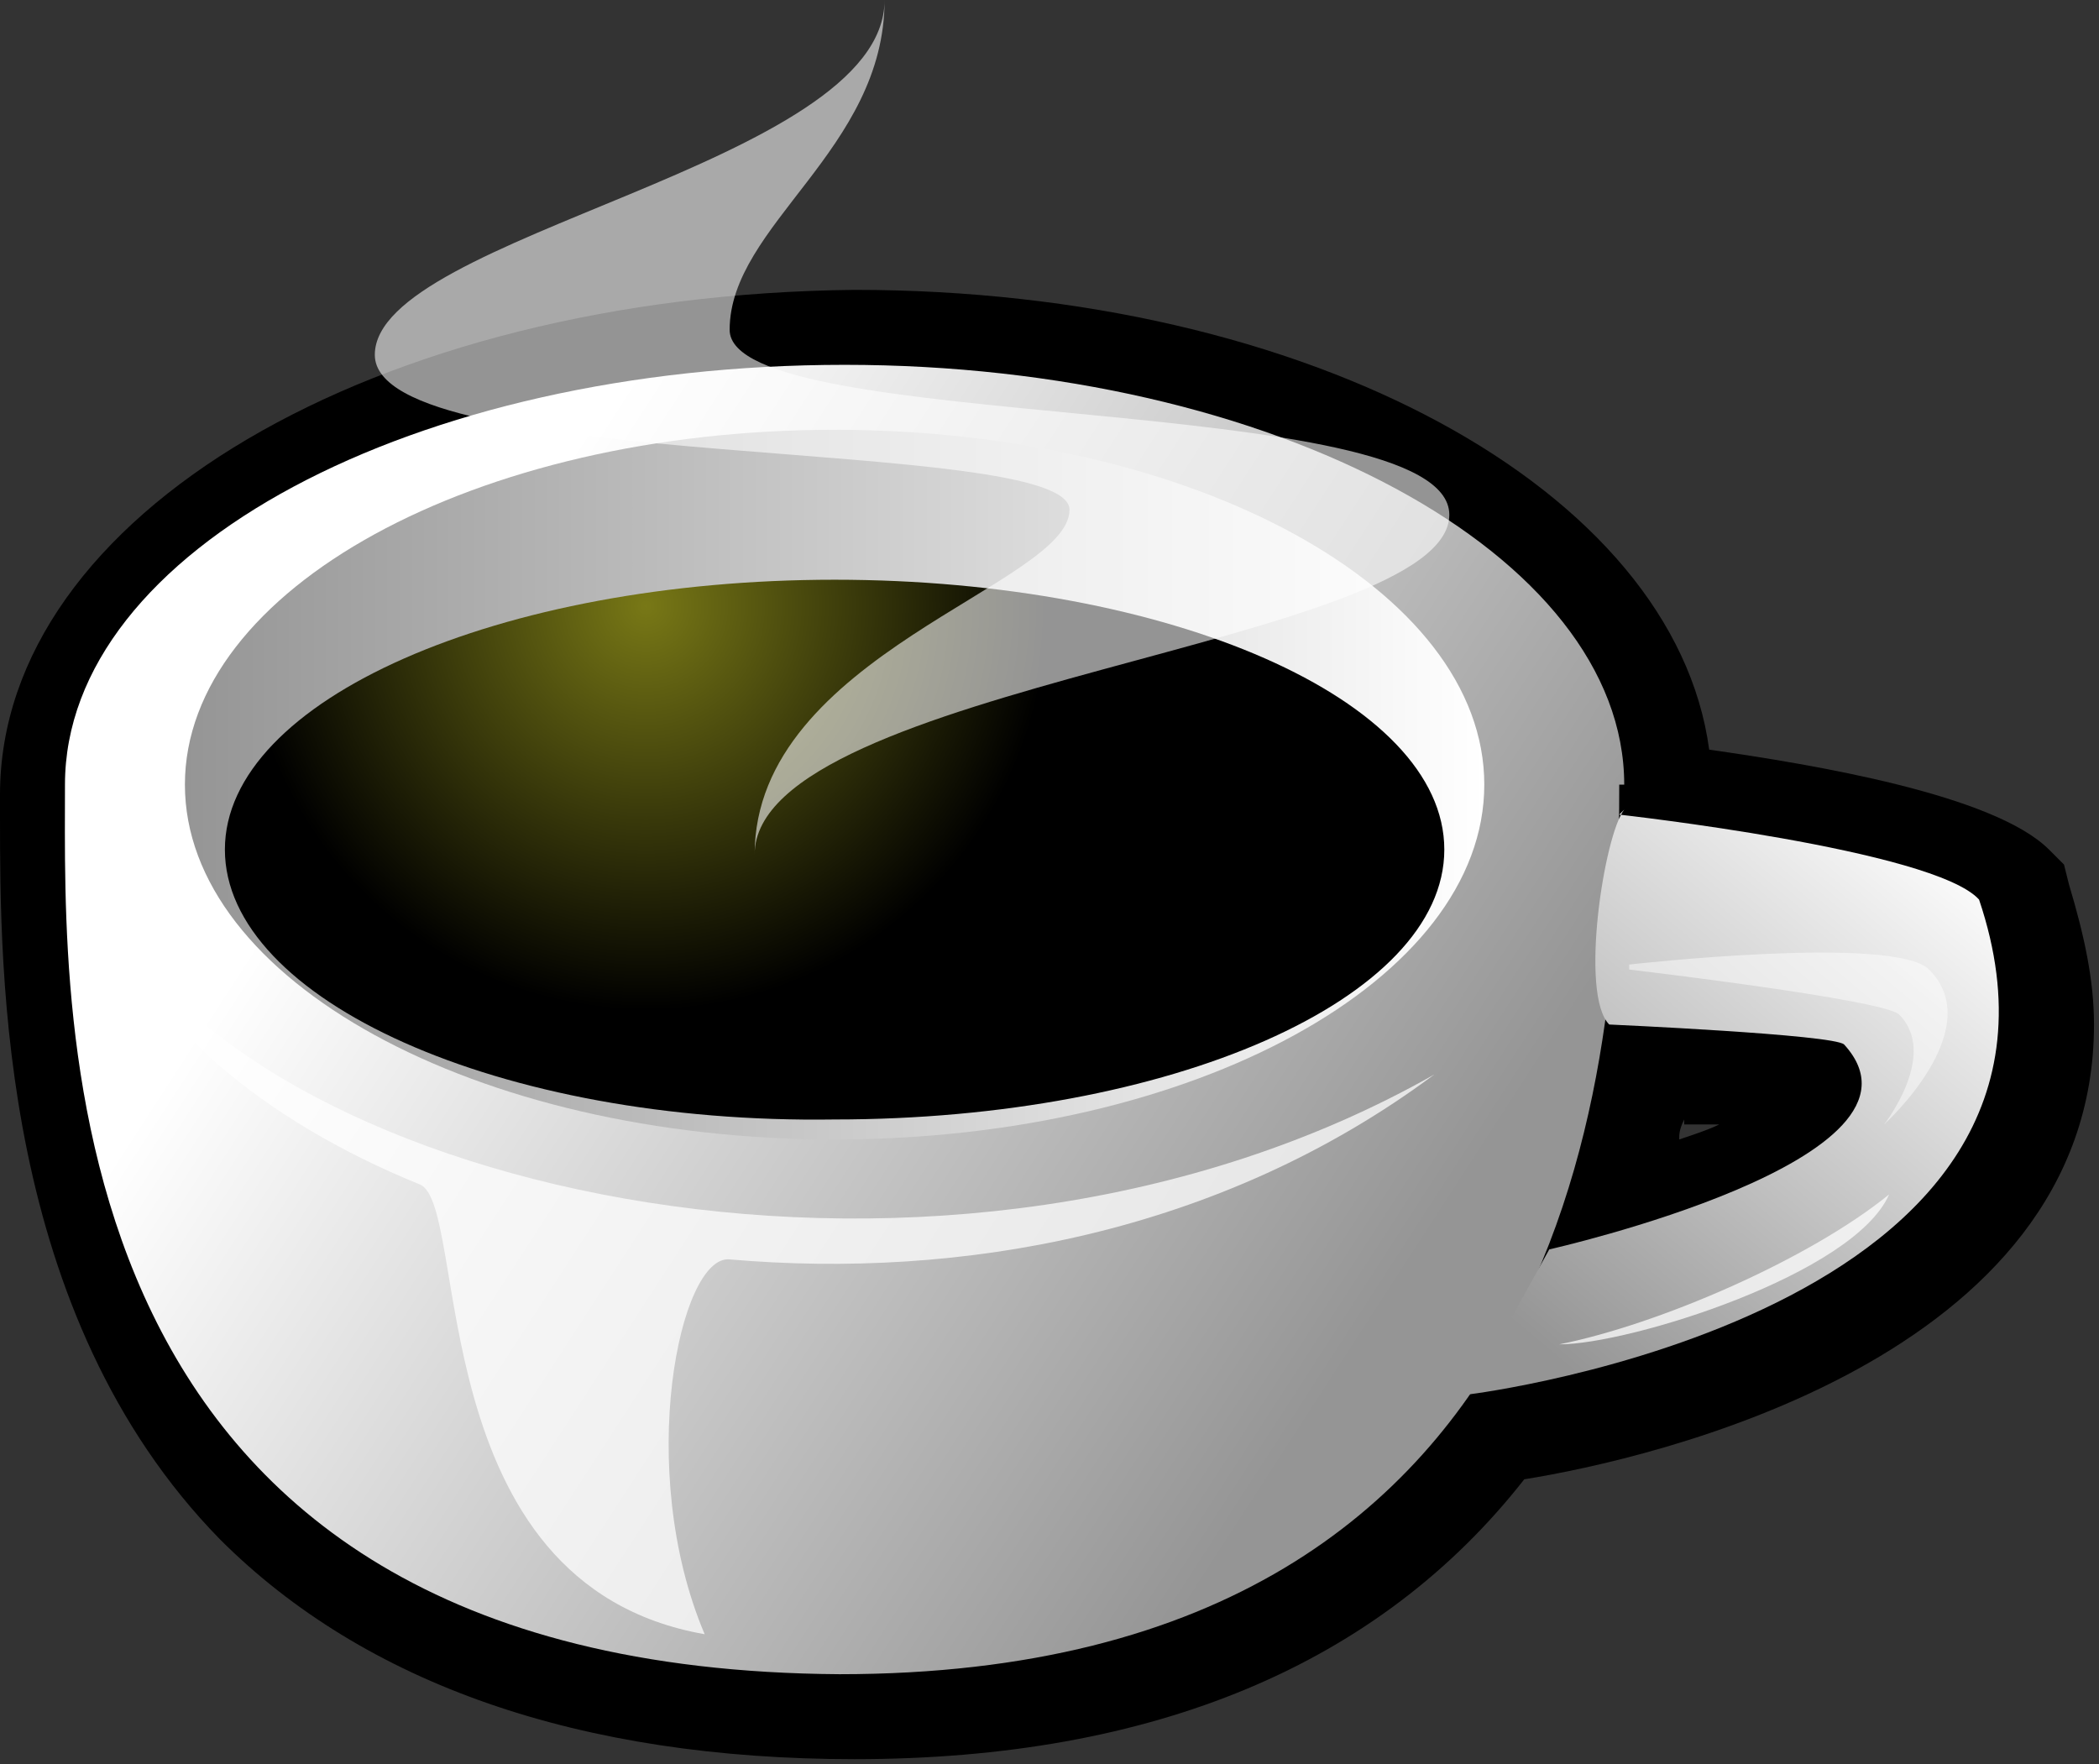<?xml version="1.0" encoding="iso-8859-1"?>
<!-- Generator: Adobe Illustrator 9.0, SVG Export Plug-In  -->
<!DOCTYPE svg PUBLIC "-//W3C//DTD SVG 20000303 Stylable//EN"   "http://www.w3.org/TR/2000/03/WD-SVG-20000303/DTD/svg-20000303-stylable.dtd">
<svg  width="42px" height="35.3px" viewBox="0 0 42 35.3" xml:space="preserve">
	<rect x="0" y="0" width="42" height="35.3" fill="#333333" stroke="none"/>
	<g id="Layer_x0020_1" style="fill-rule:nonzero;clip-rule:nonzero;fill:#FFFFFF;stroke:#000000;stroke-miterlimit:4;">
		<path style="fill:#000000;stroke:none;" d="M0,15.9v0.4c0,3.2,0,10,4.4,14.5c2.9,2.9,7.2,4.4,12.7,4.4c6,0,10.5-1.9,13.4-5.6c2.5-0.4,11.4-2.4,11.4-9.1c0-0.9-0.2-1.8-0.5-2.8l-0.1-0.4l-0.3-0.3c-1.1-1.1-4.7-1.7-6.8-2c-0.7-5.2-8-9.2-17.1-9.2C7.5,5.9,0,10.3,0,15.9z M33.7,22.5
			c0.2,0,0.5,0,0.7,0c-0.2,0.1-0.5,0.2-0.8,0.3c0-0.1,0-0.2,0.1-0.4z"/>
		<linearGradient id="aigrd1" gradientUnits="userSpaceOnUse" x1="27.322" y1="26.701" x2="8.075" y2="14.231">
			<stop  offset="0" style="stop-color:#959595"/>
			<stop  offset="1" style="stop-color:#FFFFFF"/>
		</linearGradient>
		<path style="fill:url(#aigrd1);stroke:none;" d="M32.4,15.7c0,4.7-0.3,17.8-15.6,17.8C0.8,33.4,1.3,20.3,1.3,15.7c0-4.7,7-8.4,15.6-8.4c8.6,0,15.6,3.8,15.6,8.4z"/>
		<linearGradient id="aigrd2" gradientUnits="userSpaceOnUse" x1="3.701" y1="15.658" x2="29.714" y2="15.658">
			<stop  offset="0" style="stop-color:#959595"/>
			<stop  offset="1" style="stop-color:#FFFFFF"/>
		</linearGradient>
		<path style="fill:url(#aigrd2);stroke:none;" d="M29.7,15.7c0,3.9-5.8,7.1-13,7.1s-13-3.2-13-7.1c0-3.9,5.8-7.1,13-7.1s13,3.2,13,7.1z"/>
		<radialGradient id="aigrd3" cx="12.556" cy="11.665" r="7.795" fx="12.556" fy="11.665" gradientTransform="matrix(1.032 0 0 1.039 -3.228760e-002 -4.272461e-004)" gradientUnits="userSpaceOnUse">
			<stop  offset="0" style="stop-color:#787816"/>
			<stop  offset="1" style="stop-color:#000000"/>
		</radialGradient>
		<path style="fill:url(#aigrd3);stroke:none;" d="M28.9,17c0,3-5.5,5.4-12.2,5.4C10,22.5,4.5,20,4.5,17c0-3,5.5-5.4,12.2-5.4c6.7,0,12.2,2.4,12.2,5.4z"/>
		<linearGradient id="aigrd4" gradientUnits="userSpaceOnUse" x1="30.22" y1="26.419" x2="38.694" y2="16.249">
			<stop  offset="0" style="stop-color:#959595"/>
			<stop  offset="1" style="stop-color:#FFFFFF"/>
		</linearGradient>
		<path style="fill:url(#aigrd4);stroke:none;" d="M32.4,16.3c0,0,6.3,0.7,7.2,1.7c2.8,8.3-10.2,9.9-10.2,9.9L31,25c0,0,8-1.8,5.9-4.1c-0.2-0.2-4.7-0.4-4.7-0.4c-0.6-0.6-0.1-3.8,0.3-4.3z"/>
		<path style="opacity:0.48;stroke:none;" d="M32.6,19.4c0,0,5.1,0.6,5.4,0.9c0.8,0.8-0.3,2.2-0.3,2.2s2.1-1.9,0.9-3.1c-0.7-0.7-6-0.1-6-0.1z"/>
		<path style="opacity:0.58;stroke:none;" d="M17.7,0c0,3.3-10.2,4.7-10.2,7.1s13.9,1.6,13.9,3.1c0,1.5-6.3,2.9-6.3,6.9c0-3.4,13.9-4.2,13.9-6.8c0-2.5-14.4-1.6-14.4-3.7S17.7,3,17.7,0z"/>
		<path style="opacity:0.74;stroke:none;" d="M31.2,26.9c2-0.4,5-1.7,6.6-3c-0.7,1.6-5.2,3-6.6,3z"/>
		<path style="opacity:0.74;stroke:none;" d="M2.1,18.2c0.8,2.2,3.1,4.2,6.3,5.5c1,0.4,0,8,5.7,9c-1.4-3.3-0.5-7.6,0.5-7.5c4.6,0.4,9.8-0.5,14.1-3.7c-9.7,5.5-23.4,2.4-26.5-3.2z"/>
	</g>
</svg>
